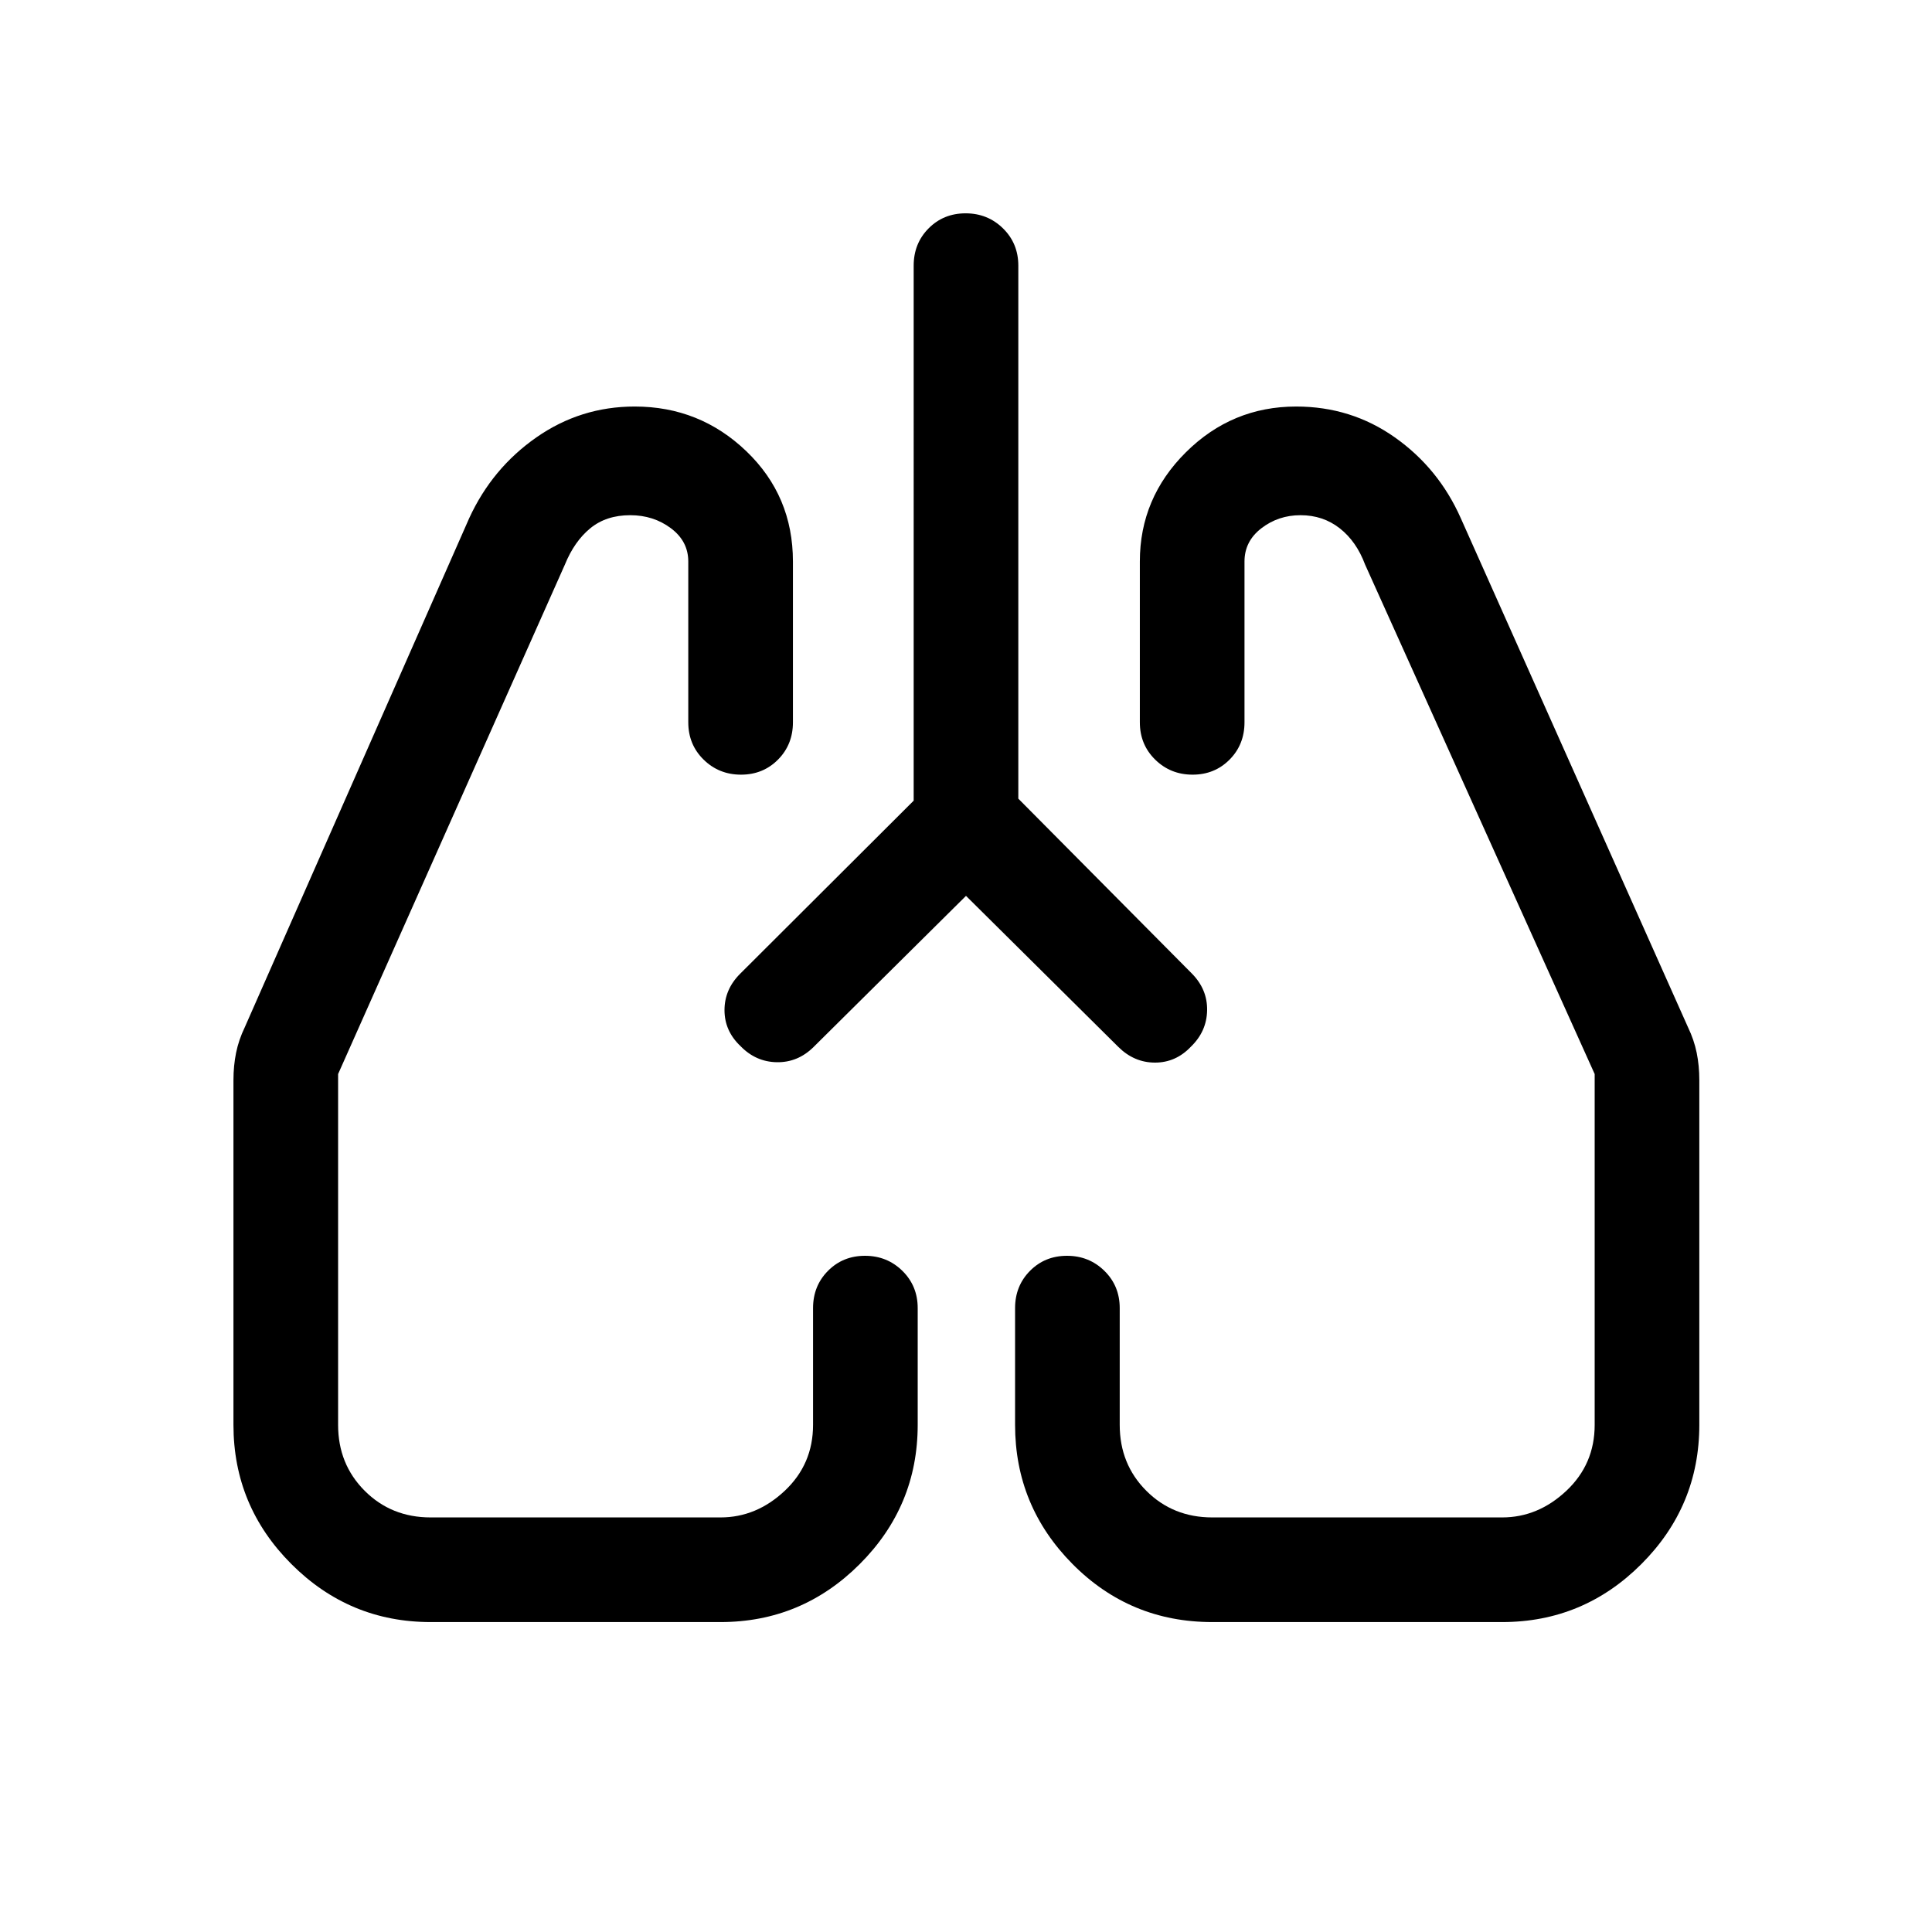 <svg xmlns="http://www.w3.org/2000/svg" height="20" viewBox="0 -960 960 960" width="20"><path d="m480-514.847-75.796 75.151q-7.82 7.695-18.255 7.503-10.436-.192-18.025-8.034-7.923-7.509-7.923-17.833 0-10.324 7.769-18.082l86.231-86.012V-828q0-11.05 7.418-18.524 7.418-7.475 18.384-7.475 10.966 0 18.581 7.475 7.615 7.474 7.615 18.524v264.846l86.231 86.895q7.769 7.875 7.577 18.31-.192 10.436-8.034 18.025-7.509 7.923-17.833 7.923-10.324 0-18.144-7.695L480-514.847ZM214.001-154.001q-40.385 0-69.192-28.807-28.808-28.808-28.808-69.192v-171.231q0-7.227 1.308-13.652 1.308-6.424 4.308-12.655l111.538-252.999q11.385-24.77 33.352-40.116 21.968-15.346 48.879-15.346 32.307 0 55.461 22.203 23.154 22.204 23.154 54.796v79.924q0 11.05-7.418 18.525-7.419 7.475-18.384 7.475-10.966 0-18.582-7.475-7.615-7.475-7.615-18.525V-681q0-10.067-8.654-16.534-8.654-6.467-20.193-6.467-11.924 0-19.847 6.501-7.923 6.5-12.616 18.039L168-426.308V-252q0 19.55 13.225 32.776 13.225 13.225 32.776 13.225h144q17.846 0 31.923-13.225Q404.001-232.45 404.001-252v-58.001q0-11.049 7.419-18.524Q418.838-336 429.804-336q10.966 0 18.581 7.475T456-310.001V-252q0 40.384-28.807 69.192-28.808 28.807-69.192 28.807h-144Zm532.383 0h-144q-40.833 0-69.416-28.807-28.583-28.808-28.583-69.192v-58.001q0-11.049 7.418-18.524Q519.221-336 530.187-336q10.966 0 18.581 7.475t7.615 18.524V-252q0 19.55 13.225 32.776 13.226 13.225 32.776 13.225h144q17.846 0 31.923-13.225Q792.385-232.45 792.385-252v-174.308L678.308-679.461Q674-691 665.692-697.5q-8.308-6.501-19.462-6.501-11.001 0-19.424 6.467-8.424 6.467-8.424 16.534v79.924q0 11.05-7.418 18.525-7.418 7.475-18.384 7.475-10.966 0-18.581-7.475t-7.615-18.525V-681q0-31.538 22.884-54.269 22.885-22.73 54.808-22.73 27.308 0 49.038 15.346 21.731 15.346 32.731 40.116l112.923 252.999q3 6.231 4.308 12.655 1.307 6.425 1.307 13.652V-252q0 40.384-28.807 69.192-28.808 28.807-69.192 28.807Zm-378.46-286.307Zm223.768.384Z"/></svg>